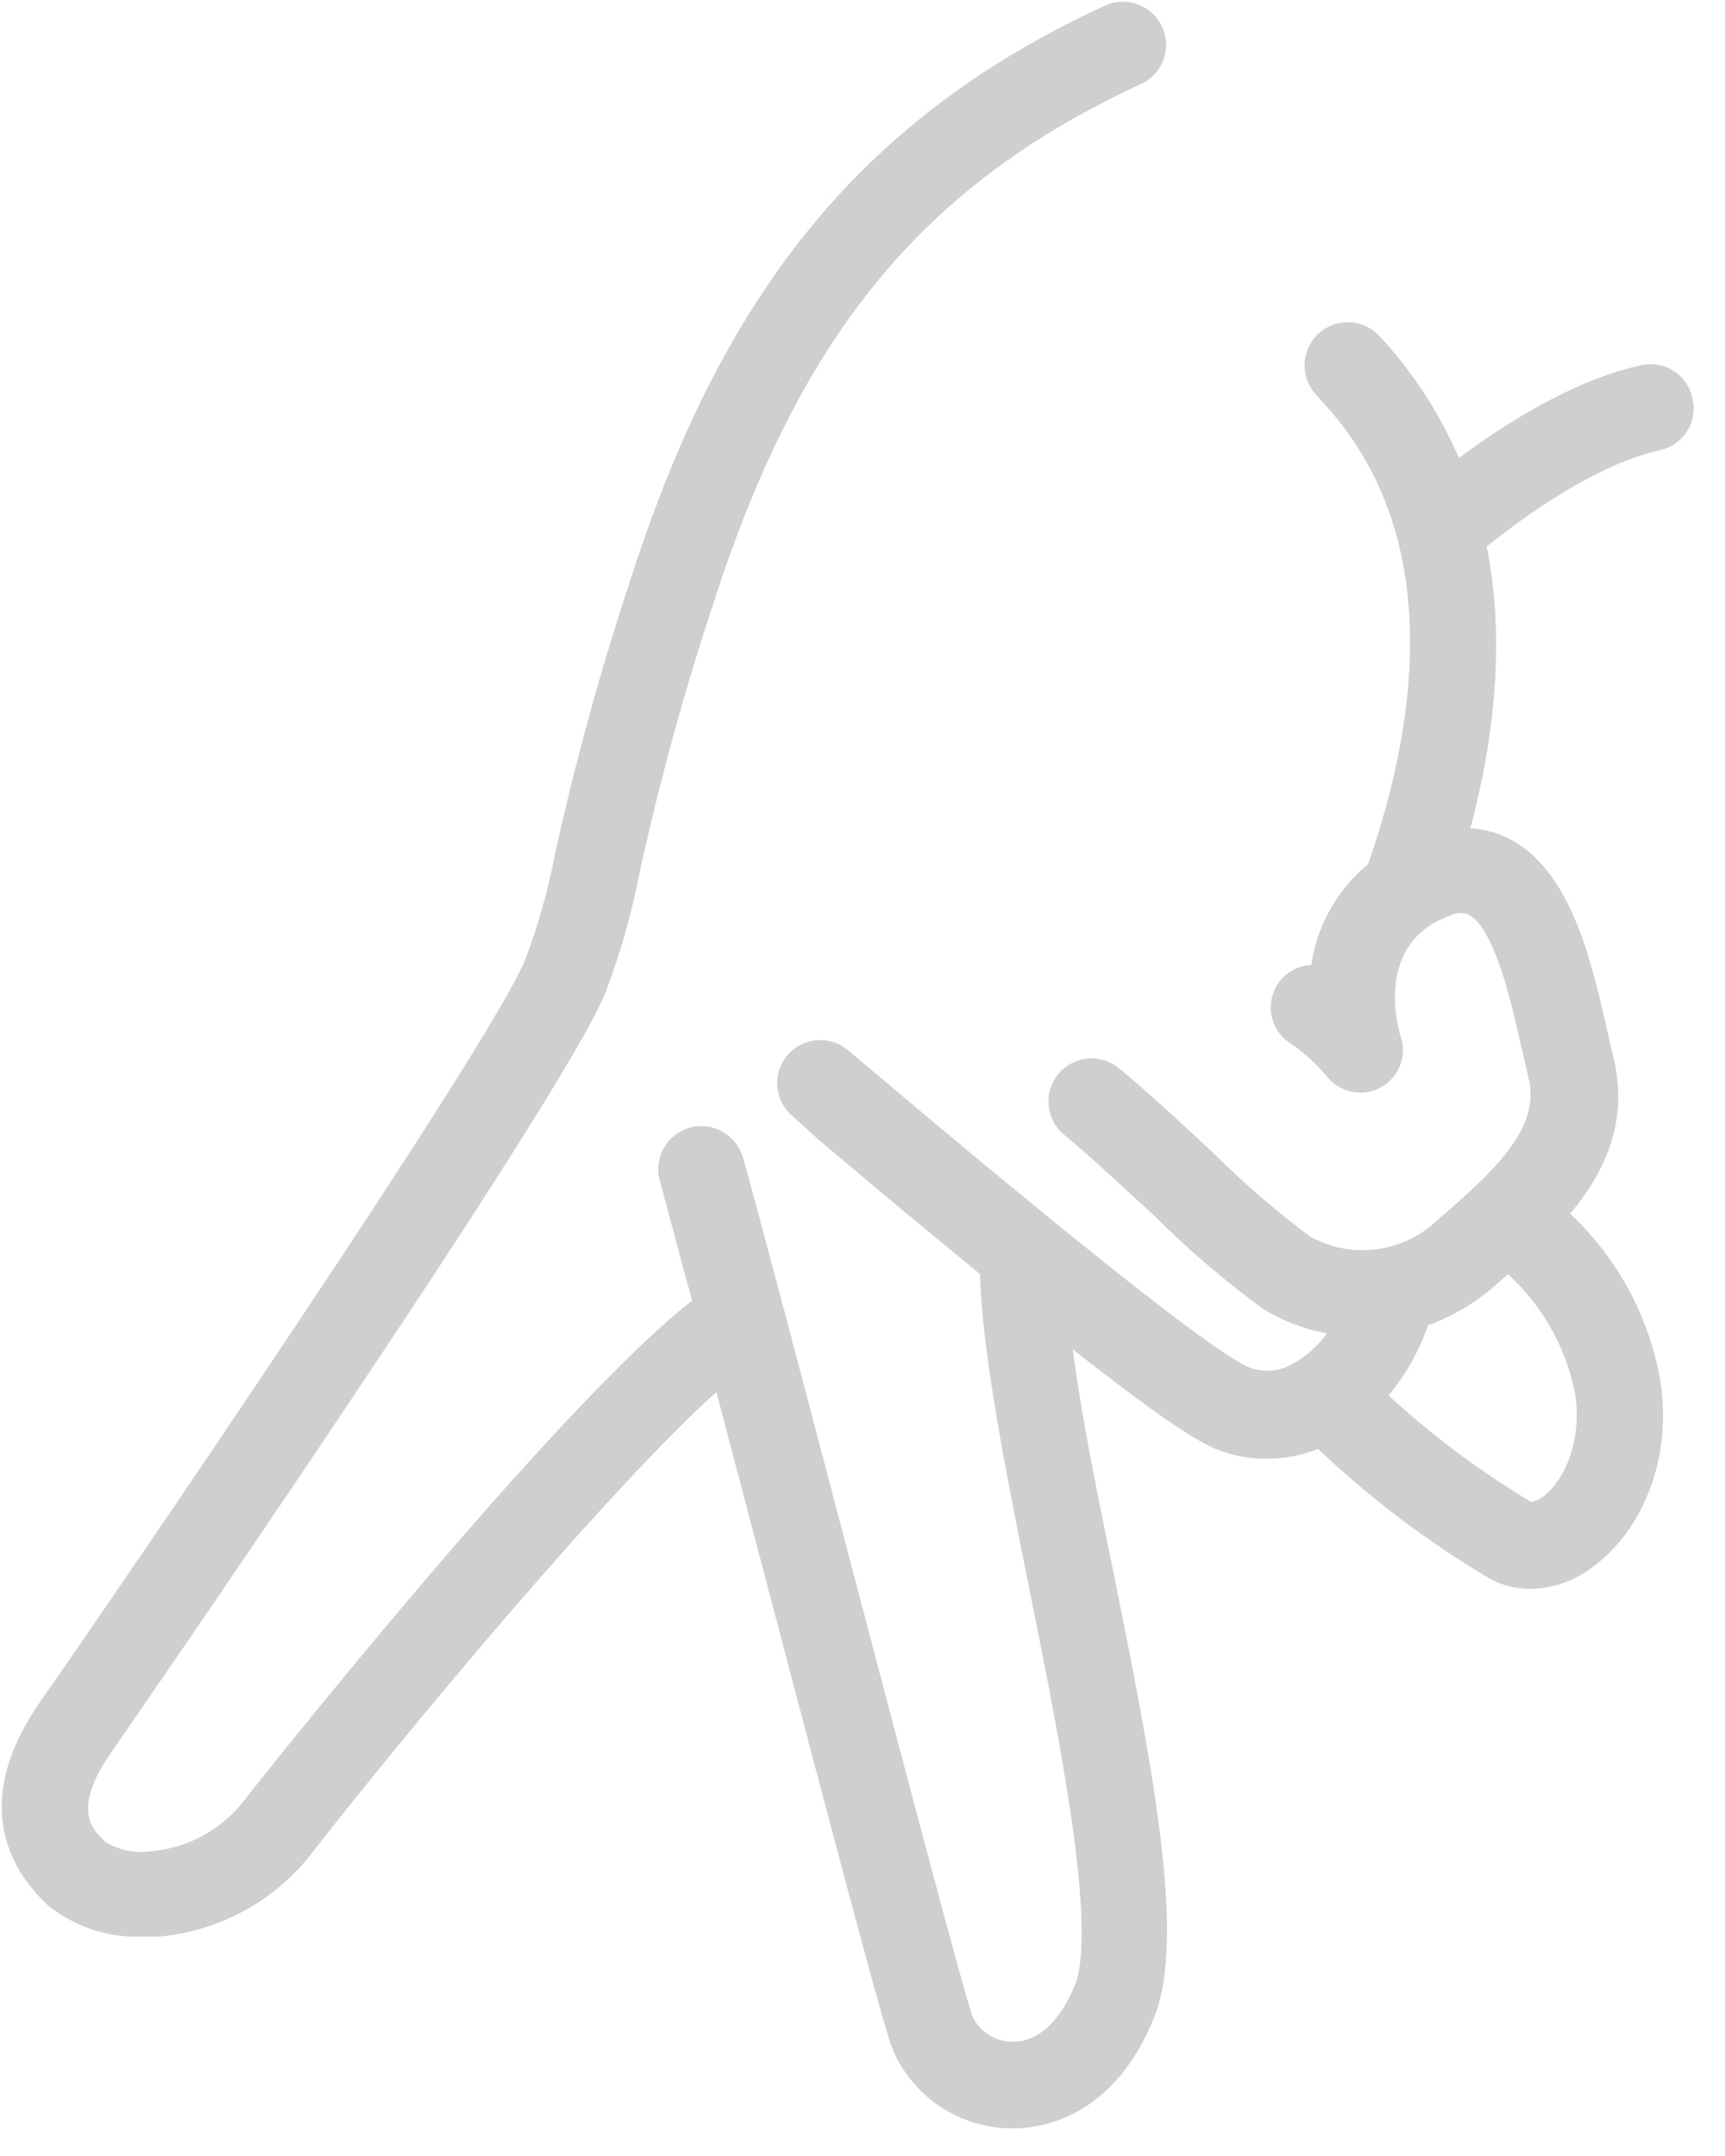 <?xml version="1.0" encoding="UTF-8"?>
<svg width="36px" height="45px" viewBox="0 0 36 45" version="1.1" xmlns="http://www.w3.org/2000/svg" xmlns:xlink="http://www.w3.org/1999/xlink">
    <!-- Generator: Sketch 56.3 (81716) - https://sketch.com -->
    <title>Shape</title>
    <desc>Created with Sketch.</desc>
    <g id="Symbols-UX" stroke="none" stroke-width="1" fill="none" fill-rule="evenodd">
        <g id="Walk-Inactive" fill="#CFCFCF" fill-rule="nonzero" stroke="#CFCFCF" stroke-width="0.3">
            <g id="A-Walk">
                <path d="M35.176,8.355 C35.139,8.156 35.022,7.981 34.853,7.871 C34.684,7.761 34.477,7.724 34.281,7.77 C32.8,8.092 31.298,9.102 30.384,9.794 C29.982,8.807 29.406,7.901 28.682,7.119 C28.402,6.812 27.927,6.791 27.62,7.071 C27.314,7.351 27.292,7.826 27.572,8.133 C28.398,9.028 30.902,11.736 28.682,18.123 C28.013,18.659 27.586,19.441 27.498,20.294 C27.146,20.252 26.813,20.465 26.705,20.803 C26.597,21.141 26.743,21.508 27.054,21.678 C27.328,21.873 27.577,22.1 27.794,22.355 C28.015,22.654 28.423,22.743 28.748,22.563 C29.073,22.383 29.214,21.991 29.078,21.645 C29.015,21.434 28.516,19.58 30.218,18.966 C30.382,18.888 30.572,18.888 30.736,18.966 C31.328,19.292 31.676,20.835 31.905,21.86 C31.957,22.07 32.001,22.274 32.046,22.463 C32.312,23.55 31.402,24.446 30.277,25.423 L30.114,25.563 C29.348,26.307 28.184,26.457 27.254,25.933 C26.533,25.393 25.851,24.804 25.212,24.168 C24.557,23.558 23.88,22.925 23.255,22.411 C23.048,22.241 22.766,22.194 22.515,22.289 C22.265,22.383 22.084,22.604 22.04,22.868 C21.996,23.132 22.097,23.399 22.304,23.569 C22.892,24.054 23.55,24.679 24.191,25.264 C24.897,25.971 25.657,26.622 26.466,27.21 C26.918,27.48 27.423,27.652 27.946,27.713 C27.718,28.113 27.377,28.436 26.966,28.642 C26.662,28.79 26.309,28.8 25.996,28.671 C25.308,28.383 22.666,26.307 18.148,22.496 L17.586,22.022 C17.377,21.855 17.095,21.812 16.846,21.909 C16.597,22.007 16.418,22.229 16.378,22.494 C16.337,22.758 16.441,23.024 16.65,23.192 L17.19,23.68 C18.496,24.79 19.625,25.719 20.598,26.518 C20.642,28.198 21.123,30.614 21.638,33.178 C22.274,36.341 23.062,40.278 22.57,41.492 C22.237,42.309 21.734,42.761 21.145,42.765 L21.145,42.765 C20.726,42.771 20.342,42.532 20.161,42.154 C19.98,41.688 18.57,36.316 17.434,31.998 C16.532,28.56 15.677,25.312 15.359,24.198 C15.285,23.94 15.079,23.742 14.819,23.677 C14.558,23.612 14.283,23.691 14.097,23.884 C13.911,24.077 13.842,24.355 13.916,24.612 C14.056,25.101 14.286,26.022 14.615,27.202 C11.718,29.422 5.324,37.529 5.258,37.614 C4.767,38.282 4.015,38.709 3.189,38.787 C2.816,38.843 2.435,38.766 2.113,38.569 C1.802,38.276 1.284,37.788 2.216,36.464 C2.309,36.334 11.655,22.818 12.502,20.646 C12.802,19.857 13.033,19.044 13.194,18.215 C13.615,16.282 14.139,14.373 14.763,12.495 C16.58,6.875 19.181,3.726 23.75,1.617 C24.126,1.443 24.29,0.998 24.117,0.622 C23.943,0.246 23.497,0.082 23.121,0.255 C18.197,2.527 15.27,6.05 13.338,12.032 C12.7,13.944 12.163,15.888 11.729,17.856 C11.585,18.613 11.376,19.356 11.104,20.076 C10.408,21.849 2.287,33.718 0.984,35.572 C-0.403,37.548 0.274,38.872 1.084,39.642 C1.619,40.079 2.296,40.303 2.986,40.271 C3.09,40.271 3.197,40.271 3.3,40.271 C4.547,40.163 5.689,39.527 6.438,38.524 C8.055,36.445 12.647,30.862 15.033,28.779 C15.325,29.889 15.651,31.121 15.98,32.375 C17.597,38.521 18.589,42.284 18.774,42.735 C19.185,43.675 20.116,44.28 21.142,44.274 L21.142,44.274 C21.719,44.274 23.143,44.052 23.946,42.054 C24.609,40.422 23.876,36.763 23.099,32.886 C22.729,31.099 22.359,29.278 22.196,27.82 C23.891,29.167 24.912,29.885 25.412,30.096 C25.734,30.231 26.08,30.3 26.429,30.299 C26.811,30.299 27.189,30.22 27.539,30.066 C28.644,31.124 29.867,32.051 31.184,32.83 C31.422,32.954 31.688,33.017 31.957,33.015 C32.404,33 32.834,32.841 33.182,32.56 C34.059,31.916 34.798,30.481 34.484,28.734 C34.229,27.425 33.554,26.235 32.56,25.345 C33.3,24.505 33.851,23.443 33.529,22.122 C33.485,21.945 33.441,21.752 33.396,21.545 C33.071,20.106 32.656,18.315 31.48,17.668 C31.177,17.502 30.836,17.422 30.492,17.434 C31.113,15.177 31.237,13.149 30.862,11.348 C31.535,10.8 33.163,9.568 34.61,9.25 C34.805,9.209 34.975,9.09 35.082,8.922 C35.188,8.753 35.222,8.549 35.176,8.355 Z M33.008,29.008 C33.2,30.062 32.793,30.988 32.29,31.361 C32.227,31.406 32.012,31.546 31.875,31.476 C30.76,30.809 29.72,30.026 28.771,29.137 C29.172,28.685 29.478,28.156 29.67,27.584 C29.67,27.584 29.67,27.561 29.67,27.55 C30.202,27.368 30.692,27.083 31.113,26.71 L31.272,26.57 L31.472,26.396 C32.258,27.073 32.798,27.992 33.008,29.008 Z" id="Shape"></path>
            </g>
        </g>
    </g>
</svg>